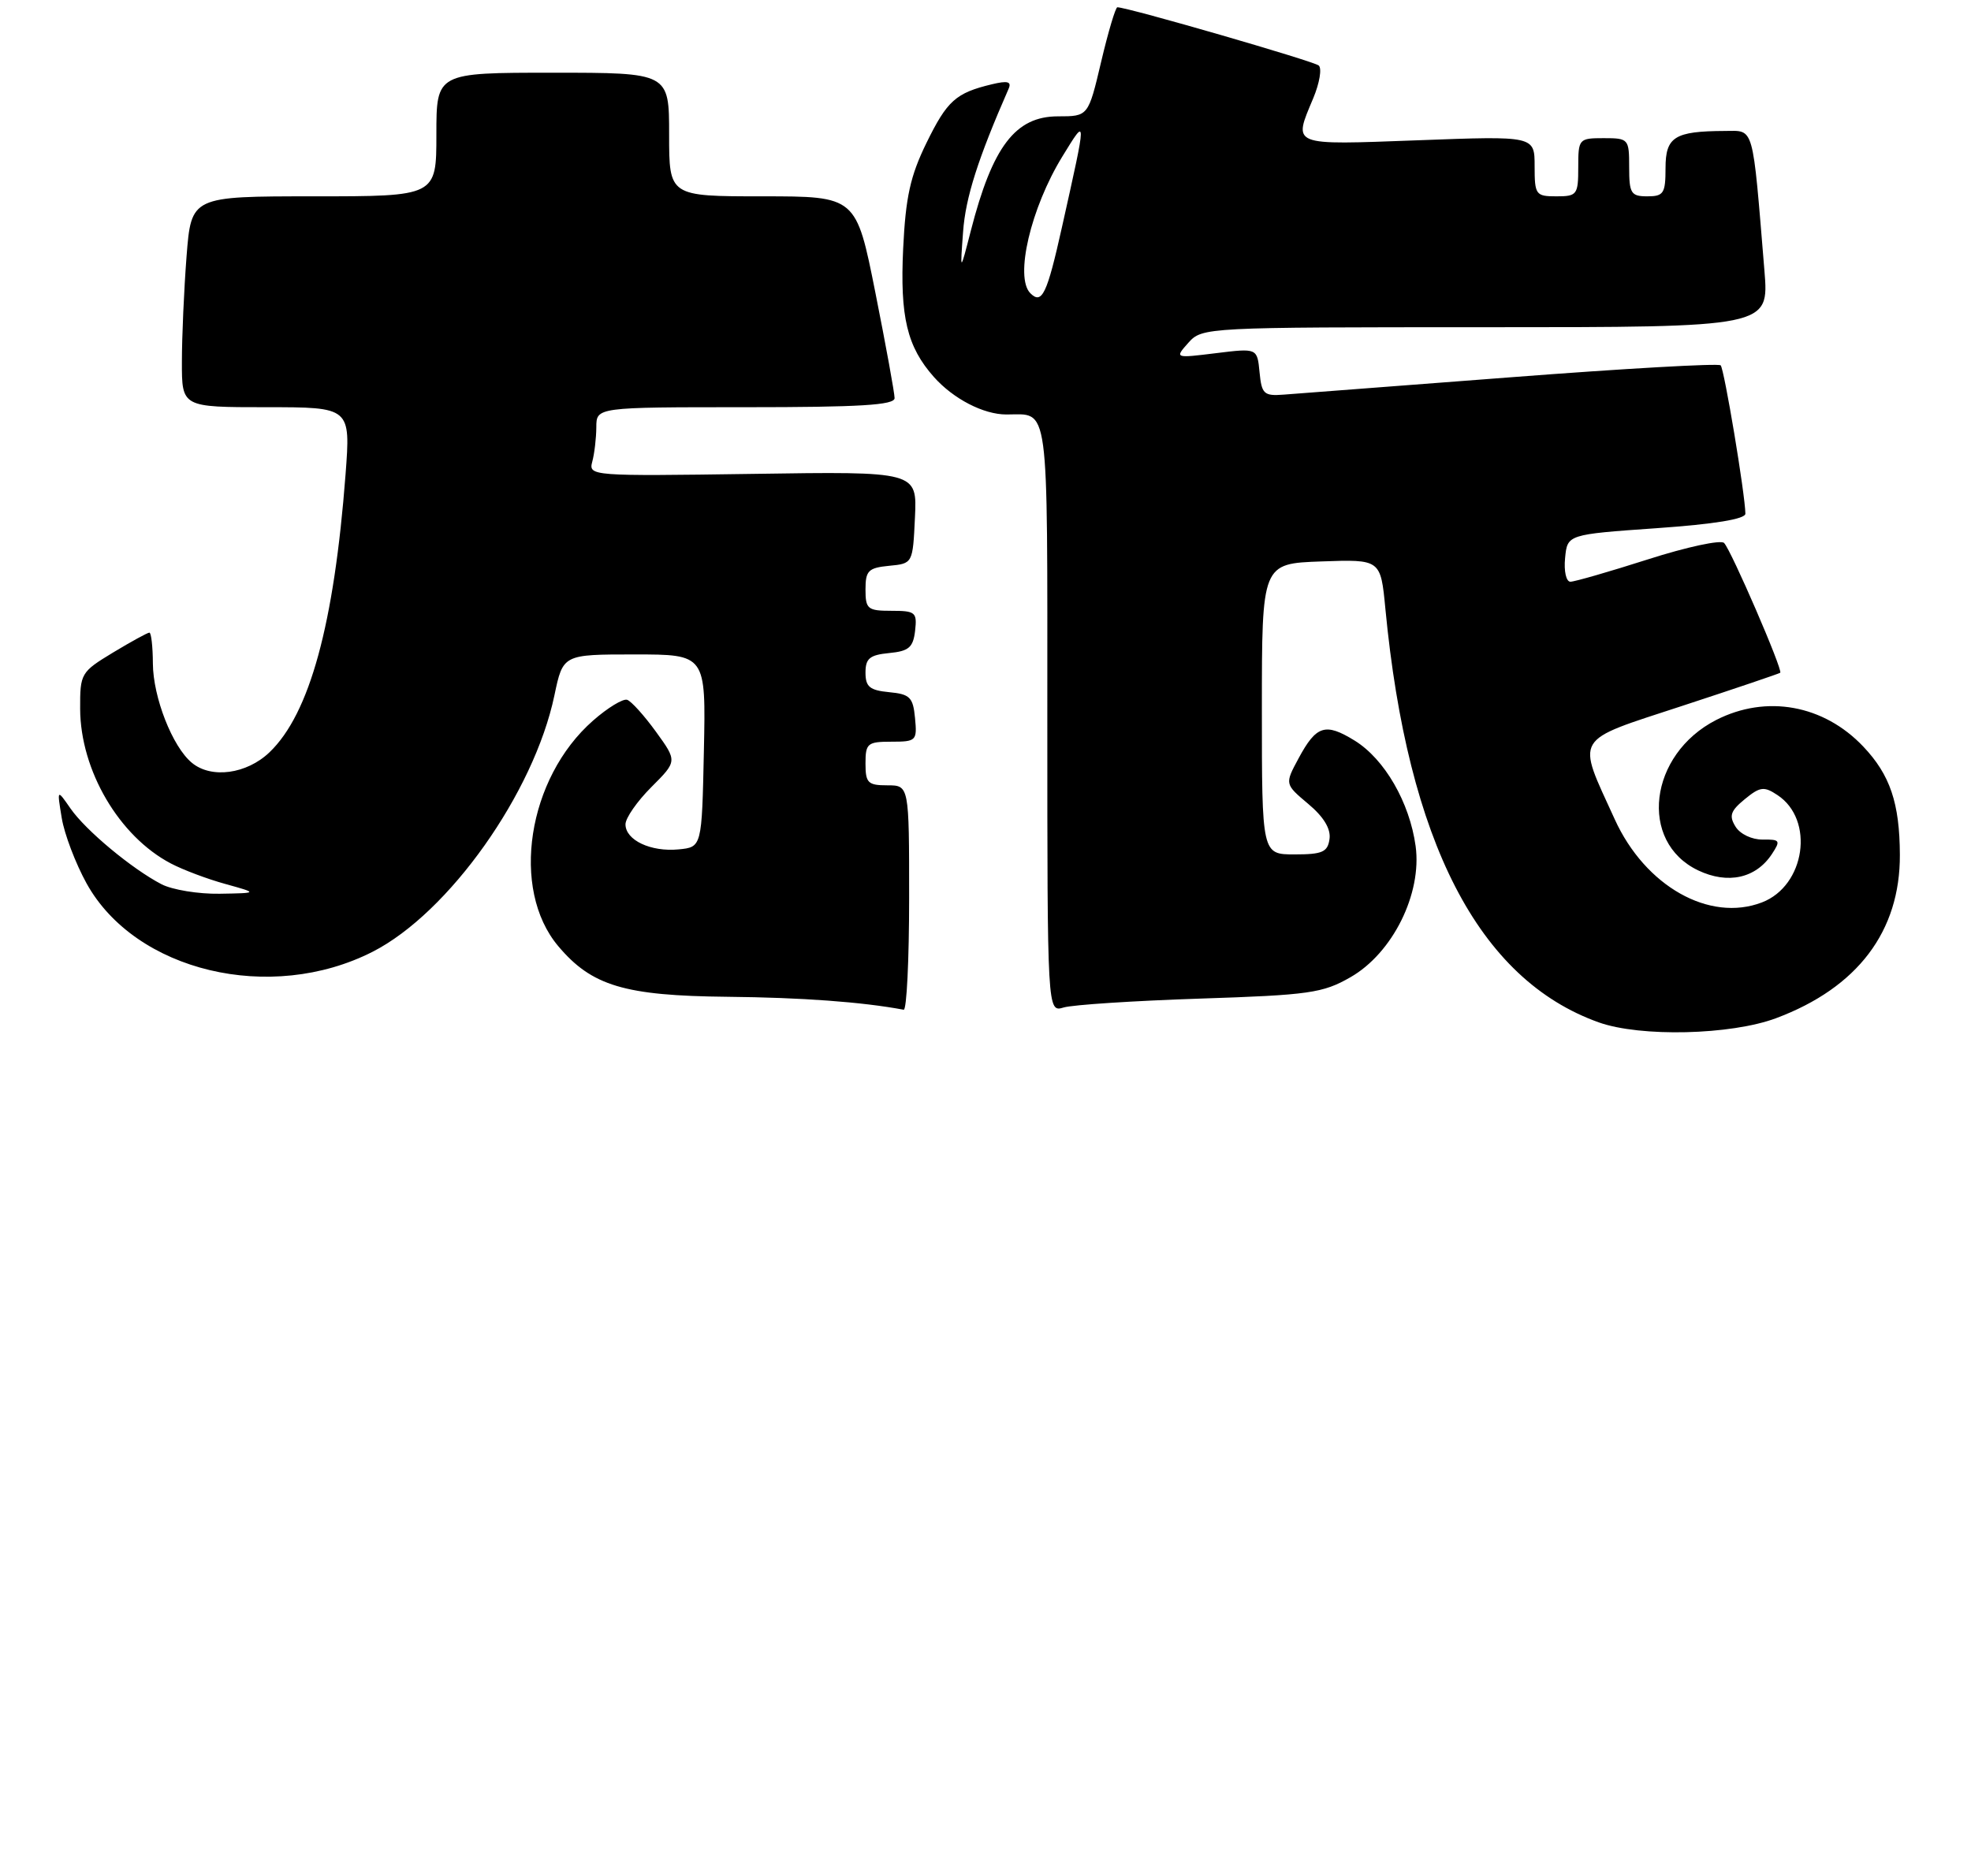 <?xml version="1.0" encoding="UTF-8" standalone="no"?>
<!DOCTYPE svg PUBLIC "-//W3C//DTD SVG 1.1//EN" "http://www.w3.org/Graphics/SVG/1.1/DTD/svg11.dtd" >
<svg xmlns="http://www.w3.org/2000/svg" xmlns:xlink="http://www.w3.org/1999/xlink" version="1.1" viewBox="0 0 271 258">
 <g >
 <path fill="currentColor"
d=" M 244.21 140.02 C 255.40 135.83 261.27 128.08 261.22 117.54 C 261.19 110.45 259.88 106.56 256.19 102.67 C 250.74 96.92 242.86 95.50 235.97 99.01 C 226.70 103.75 225.25 115.77 233.49 119.70 C 237.57 121.64 241.42 120.79 243.62 117.46 C 244.85 115.59 244.75 115.43 242.36 115.46 C 240.89 115.48 239.26 114.71 238.63 113.69 C 237.70 112.20 237.93 111.52 239.89 109.91 C 242.00 108.18 242.54 108.11 244.39 109.34 C 249.53 112.73 248.22 121.81 242.26 124.10 C 235.04 126.87 226.21 121.88 222.02 112.68 C 216.73 101.07 216.15 102.05 231.28 97.08 C 238.55 94.70 244.62 92.64 244.77 92.52 C 245.17 92.18 238.02 75.65 237.05 74.67 C 236.60 74.21 231.90 75.22 226.60 76.92 C 221.31 78.61 216.50 80.00 215.92 80.00 C 215.34 80.00 215.01 78.55 215.19 76.75 C 215.50 73.50 215.50 73.50 227.75 72.64 C 235.76 72.08 239.99 71.38 239.98 70.64 C 239.94 67.94 237.07 50.73 236.58 50.24 C 236.28 49.95 223.32 50.68 207.77 51.88 C 192.22 53.07 178.15 54.15 176.50 54.27 C 173.78 54.48 173.47 54.19 173.18 51.19 C 172.86 47.87 172.86 47.87 167.18 48.57 C 161.50 49.27 161.50 49.27 163.40 47.13 C 165.29 45.02 165.76 45.00 204.27 45.00 C 243.23 45.00 243.23 45.00 242.60 37.25 C 240.92 16.86 241.24 18.00 237.15 18.01 C 230.24 18.04 229.00 18.82 229.00 23.12 C 229.00 26.59 228.74 27.00 226.50 27.00 C 224.25 27.00 224.00 26.60 224.00 23.00 C 224.00 19.10 223.92 19.00 220.50 19.00 C 217.08 19.00 217.00 19.10 217.00 23.00 C 217.00 26.78 216.83 27.00 214.00 27.00 C 211.15 27.00 211.00 26.79 211.00 22.85 C 211.00 18.69 211.00 18.69 195.00 19.29 C 177.30 19.94 177.79 20.14 180.57 13.49 C 181.43 11.43 181.77 9.41 181.32 9.01 C 180.63 8.41 155.04 1.00 153.63 1.00 C 153.38 1.00 152.37 4.38 151.40 8.50 C 149.63 16.00 149.63 16.00 145.47 16.00 C 139.61 16.00 136.46 20.14 133.48 31.74 C 132.00 37.50 132.00 37.50 132.42 31.86 C 132.76 27.16 134.46 21.83 138.68 12.20 C 139.11 11.22 138.54 11.07 136.38 11.59 C 131.41 12.78 130.23 13.84 127.38 19.66 C 125.16 24.20 124.52 27.11 124.18 34.17 C 123.73 43.59 124.71 47.68 128.41 51.85 C 131.09 54.86 135.23 57.00 138.37 57.00 C 144.33 57.00 144.00 54.53 144.00 98.72 C 144.00 139.23 144.00 139.23 146.25 138.55 C 147.49 138.18 155.93 137.63 165.00 137.33 C 180.02 136.84 181.88 136.57 185.68 134.39 C 191.48 131.07 195.53 122.91 194.64 116.36 C 193.81 110.35 190.38 104.40 186.26 101.85 C 182.22 99.36 180.99 99.75 178.54 104.30 C 176.64 107.83 176.64 107.83 179.87 110.55 C 182.00 112.33 183.00 113.99 182.80 115.38 C 182.55 117.18 181.82 117.50 178.00 117.50 C 173.50 117.50 173.50 117.50 173.50 97.50 C 173.50 77.50 173.50 77.50 181.67 77.21 C 189.83 76.92 189.83 76.92 190.48 83.71 C 193.55 115.80 203.30 134.70 219.82 140.60 C 225.55 142.64 237.99 142.35 244.21 140.02 Z  M 125.00 123.50 C 125.00 108.00 125.00 108.00 122.00 108.00 C 119.33 108.00 119.00 107.67 119.00 105.00 C 119.00 102.23 119.27 102.00 122.56 102.00 C 125.98 102.00 126.11 101.87 125.81 98.75 C 125.54 95.89 125.11 95.46 122.25 95.19 C 119.58 94.93 119.00 94.45 119.00 92.50 C 119.00 90.55 119.58 90.07 122.25 89.81 C 124.96 89.55 125.55 89.04 125.82 86.75 C 126.11 84.20 125.87 84.00 122.57 84.00 C 119.29 84.00 119.00 83.76 119.00 81.06 C 119.00 78.48 119.39 78.09 122.25 77.81 C 125.50 77.50 125.50 77.50 125.80 71.17 C 126.10 64.83 126.10 64.83 103.50 65.17 C 81.30 65.49 80.91 65.46 81.43 63.50 C 81.73 62.40 81.98 60.26 81.99 58.75 C 82.00 56.00 82.00 56.00 102.50 56.00 C 118.23 56.00 123.00 55.71 123.00 54.75 C 123.00 54.06 121.81 47.54 120.36 40.25 C 117.72 27.00 117.72 27.00 104.86 27.00 C 92.00 27.00 92.00 27.00 92.00 18.50 C 92.00 10.00 92.00 10.00 76.00 10.00 C 60.00 10.00 60.00 10.00 60.00 18.50 C 60.00 27.00 60.00 27.00 43.15 27.00 C 26.30 27.00 26.30 27.00 25.65 35.25 C 25.30 39.79 25.01 46.31 25.01 49.75 C 25.00 56.00 25.00 56.00 36.61 56.00 C 48.21 56.00 48.21 56.00 47.51 65.25 C 45.94 85.85 42.58 98.16 37.06 103.45 C 33.92 106.46 29.05 107.12 26.38 104.90 C 23.71 102.70 21.05 95.90 21.02 91.25 C 21.01 88.91 20.79 87.00 20.54 87.00 C 20.29 87.00 18.04 88.23 15.54 89.74 C 11.12 92.42 11.00 92.61 11.02 97.49 C 11.06 105.96 16.38 115.02 23.50 118.75 C 25.15 119.62 28.52 120.89 31.00 121.57 C 35.50 122.82 35.50 122.82 30.20 122.91 C 27.29 122.96 23.69 122.37 22.20 121.60 C 18.13 119.48 11.78 114.20 9.69 111.18 C 7.83 108.50 7.83 108.50 8.49 112.50 C 8.85 114.70 10.39 118.75 11.91 121.50 C 18.62 133.60 37.20 138.03 51.23 130.89 C 61.71 125.55 73.42 109.04 76.23 95.62 C 77.41 90.00 77.41 90.00 87.24 90.00 C 97.06 90.00 97.06 90.00 96.78 103.25 C 96.50 116.50 96.50 116.50 93.30 116.81 C 89.48 117.18 86.00 115.54 86.00 113.36 C 86.00 112.50 87.60 110.20 89.56 108.24 C 93.12 104.68 93.12 104.68 90.19 100.63 C 88.58 98.41 86.80 96.43 86.23 96.24 C 85.66 96.05 83.54 97.34 81.54 99.10 C 72.51 107.02 70.16 122.28 76.75 130.11 C 81.35 135.58 85.88 136.94 100.00 137.08 C 110.22 137.18 118.54 137.79 124.25 138.86 C 124.66 138.94 125.00 132.03 125.00 123.50 Z  M 141.67 40.33 C 139.48 38.15 141.72 28.60 146.08 21.50 C 149.46 16.01 149.46 15.78 146.01 31.25 C 143.96 40.45 143.26 41.92 141.67 40.33 Z "/>
</g>
</svg>